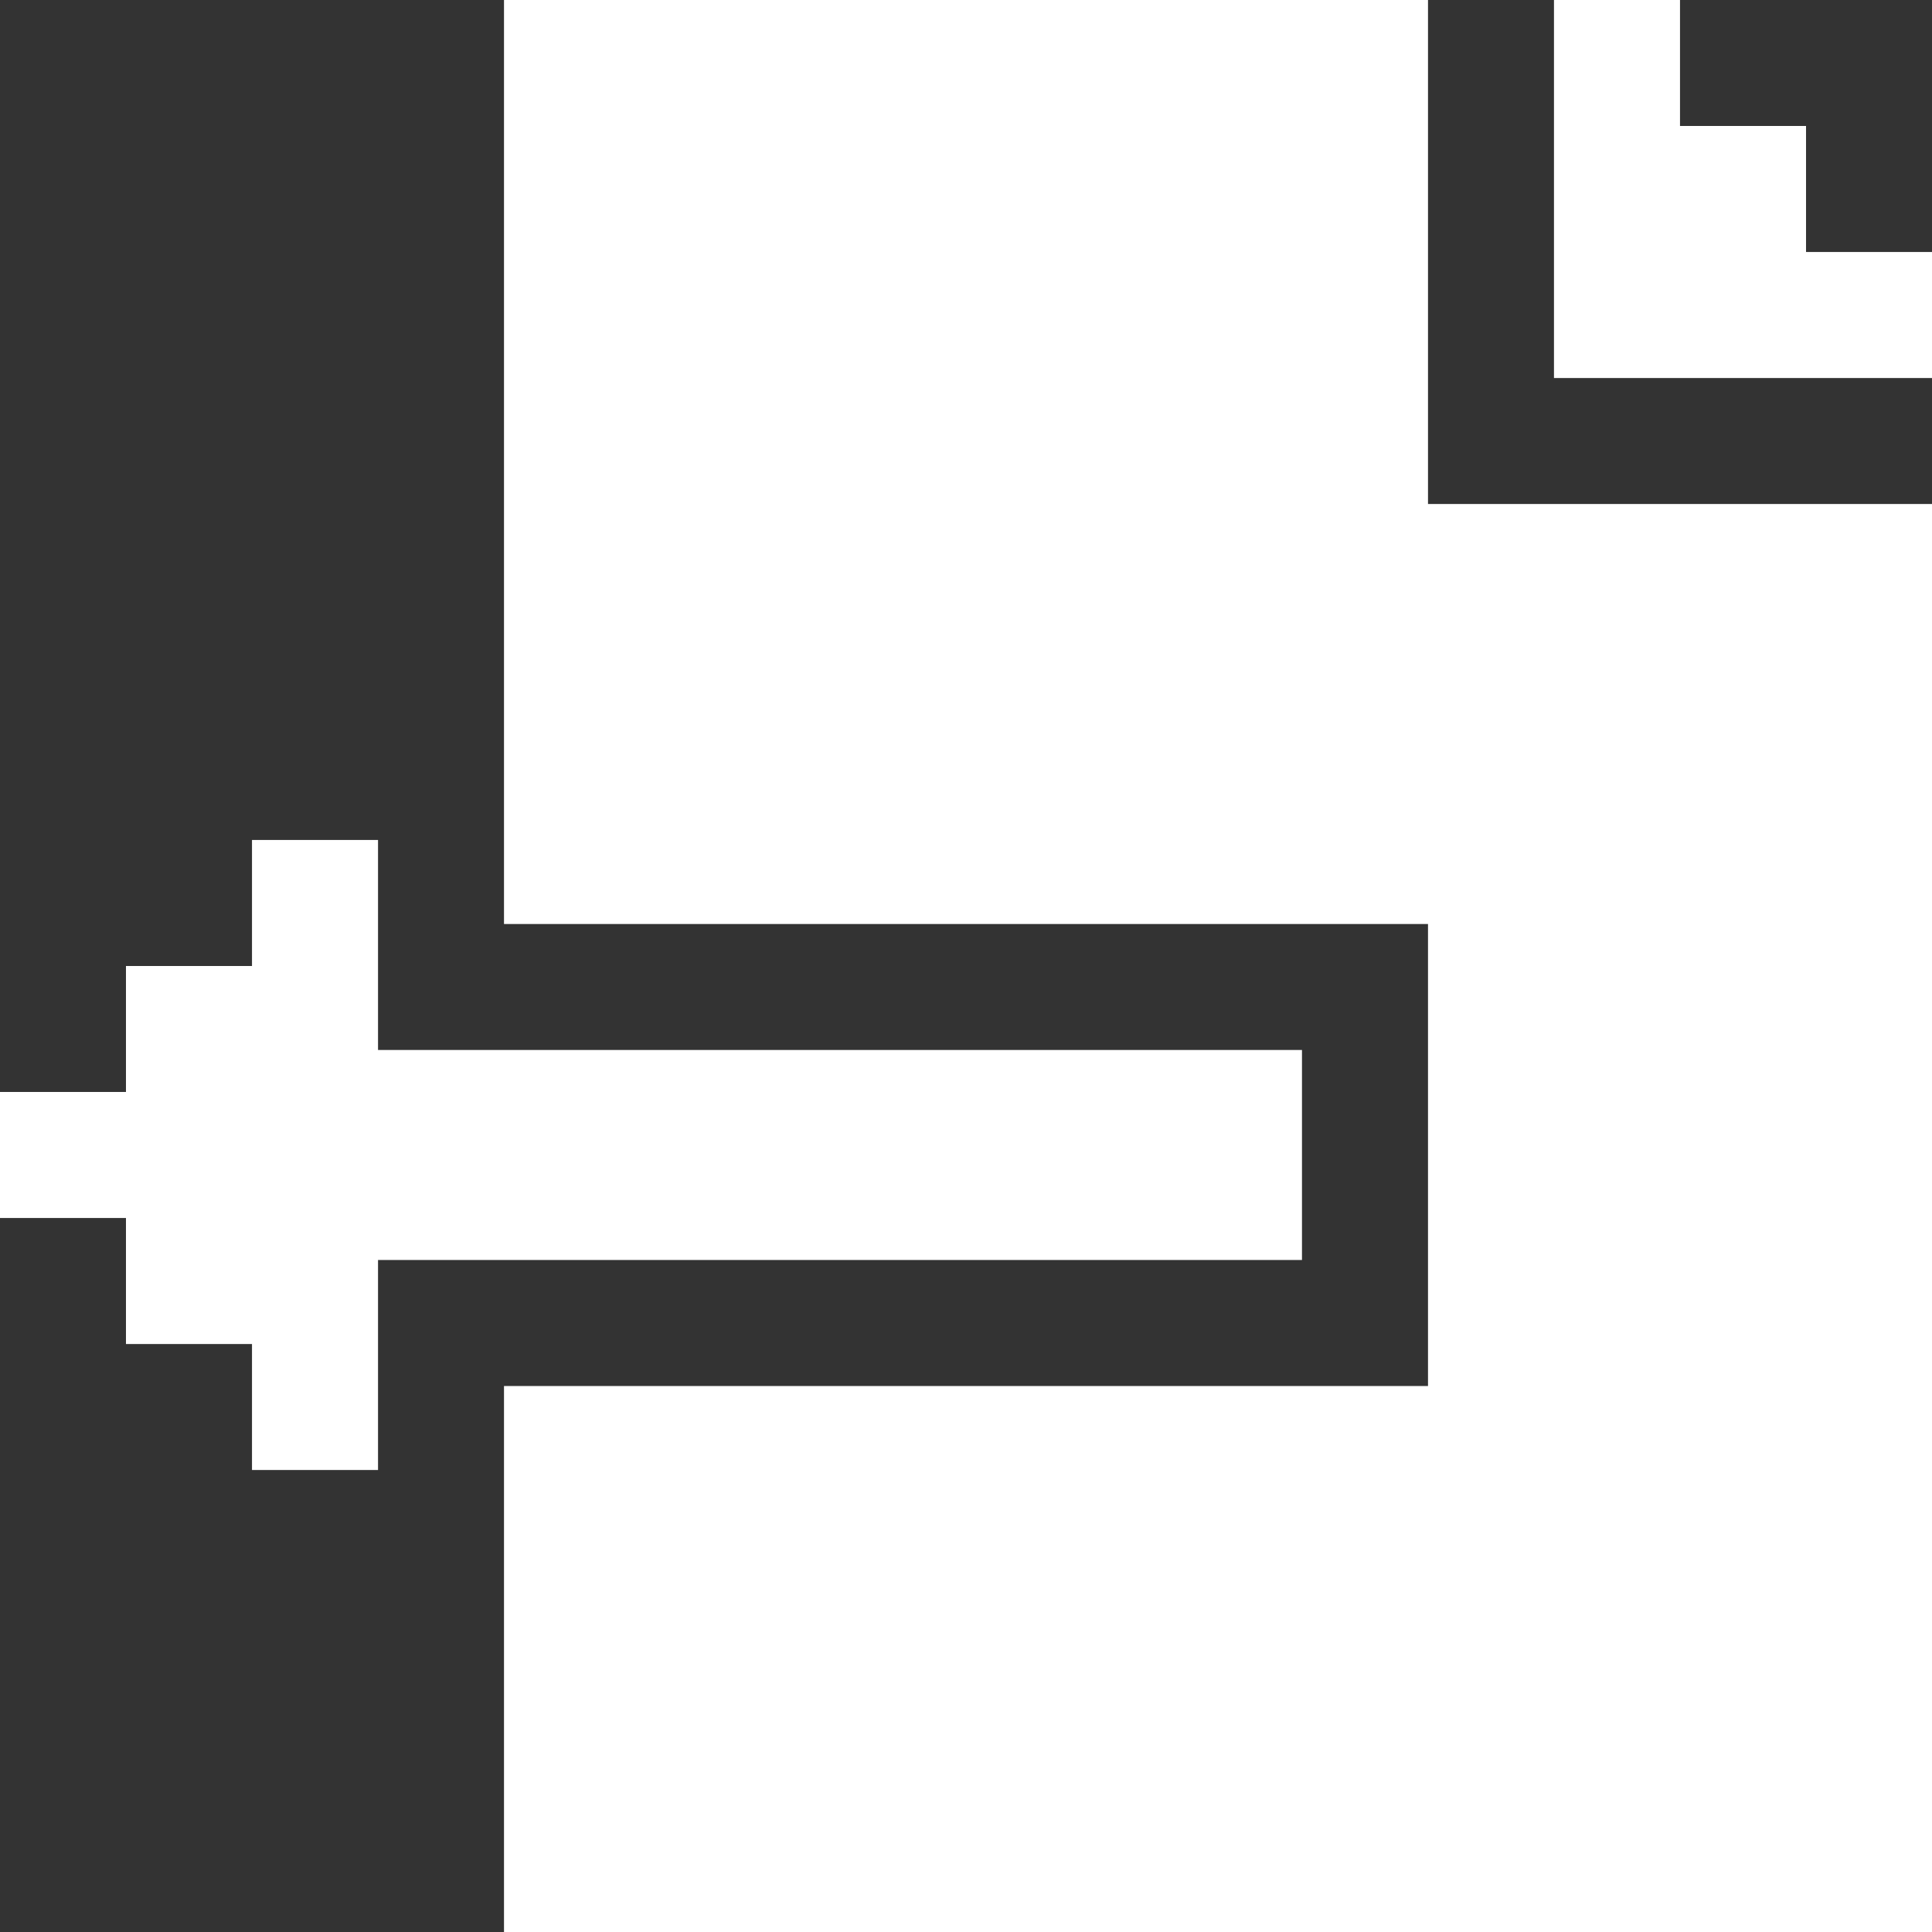 <svg width="30" height="30" viewBox="0 0 30 30" fill="none" xmlns="http://www.w3.org/2000/svg">
<rect x="0" y="0" width="30" height="30" fill="#333333" stroke="none"/>
<g clip-path="url(#clip0_3_9)">
<path d="M28.044 3.913V1.956H26.087V0H24.13V5.87H30V3.913H28.044Z" fill="white"/>
<path d="M22.174 7.826V0H7.826V14.348H22.174V21.522H7.826V30H30V7.826H22.174Z" fill="white"/>
<path d="M5.87 16.304V13.043H3.913V15H1.956V16.956H0V18.913H1.956V20.87H3.913V22.826H5.87V19.565H20.217V16.304H5.87Z" fill="white"/>
</g>
<defs>
<clipPath id="clip0_3_9">
<rect width="30" height="30" fill="white"/>
</clipPath>
</defs>
</svg>
